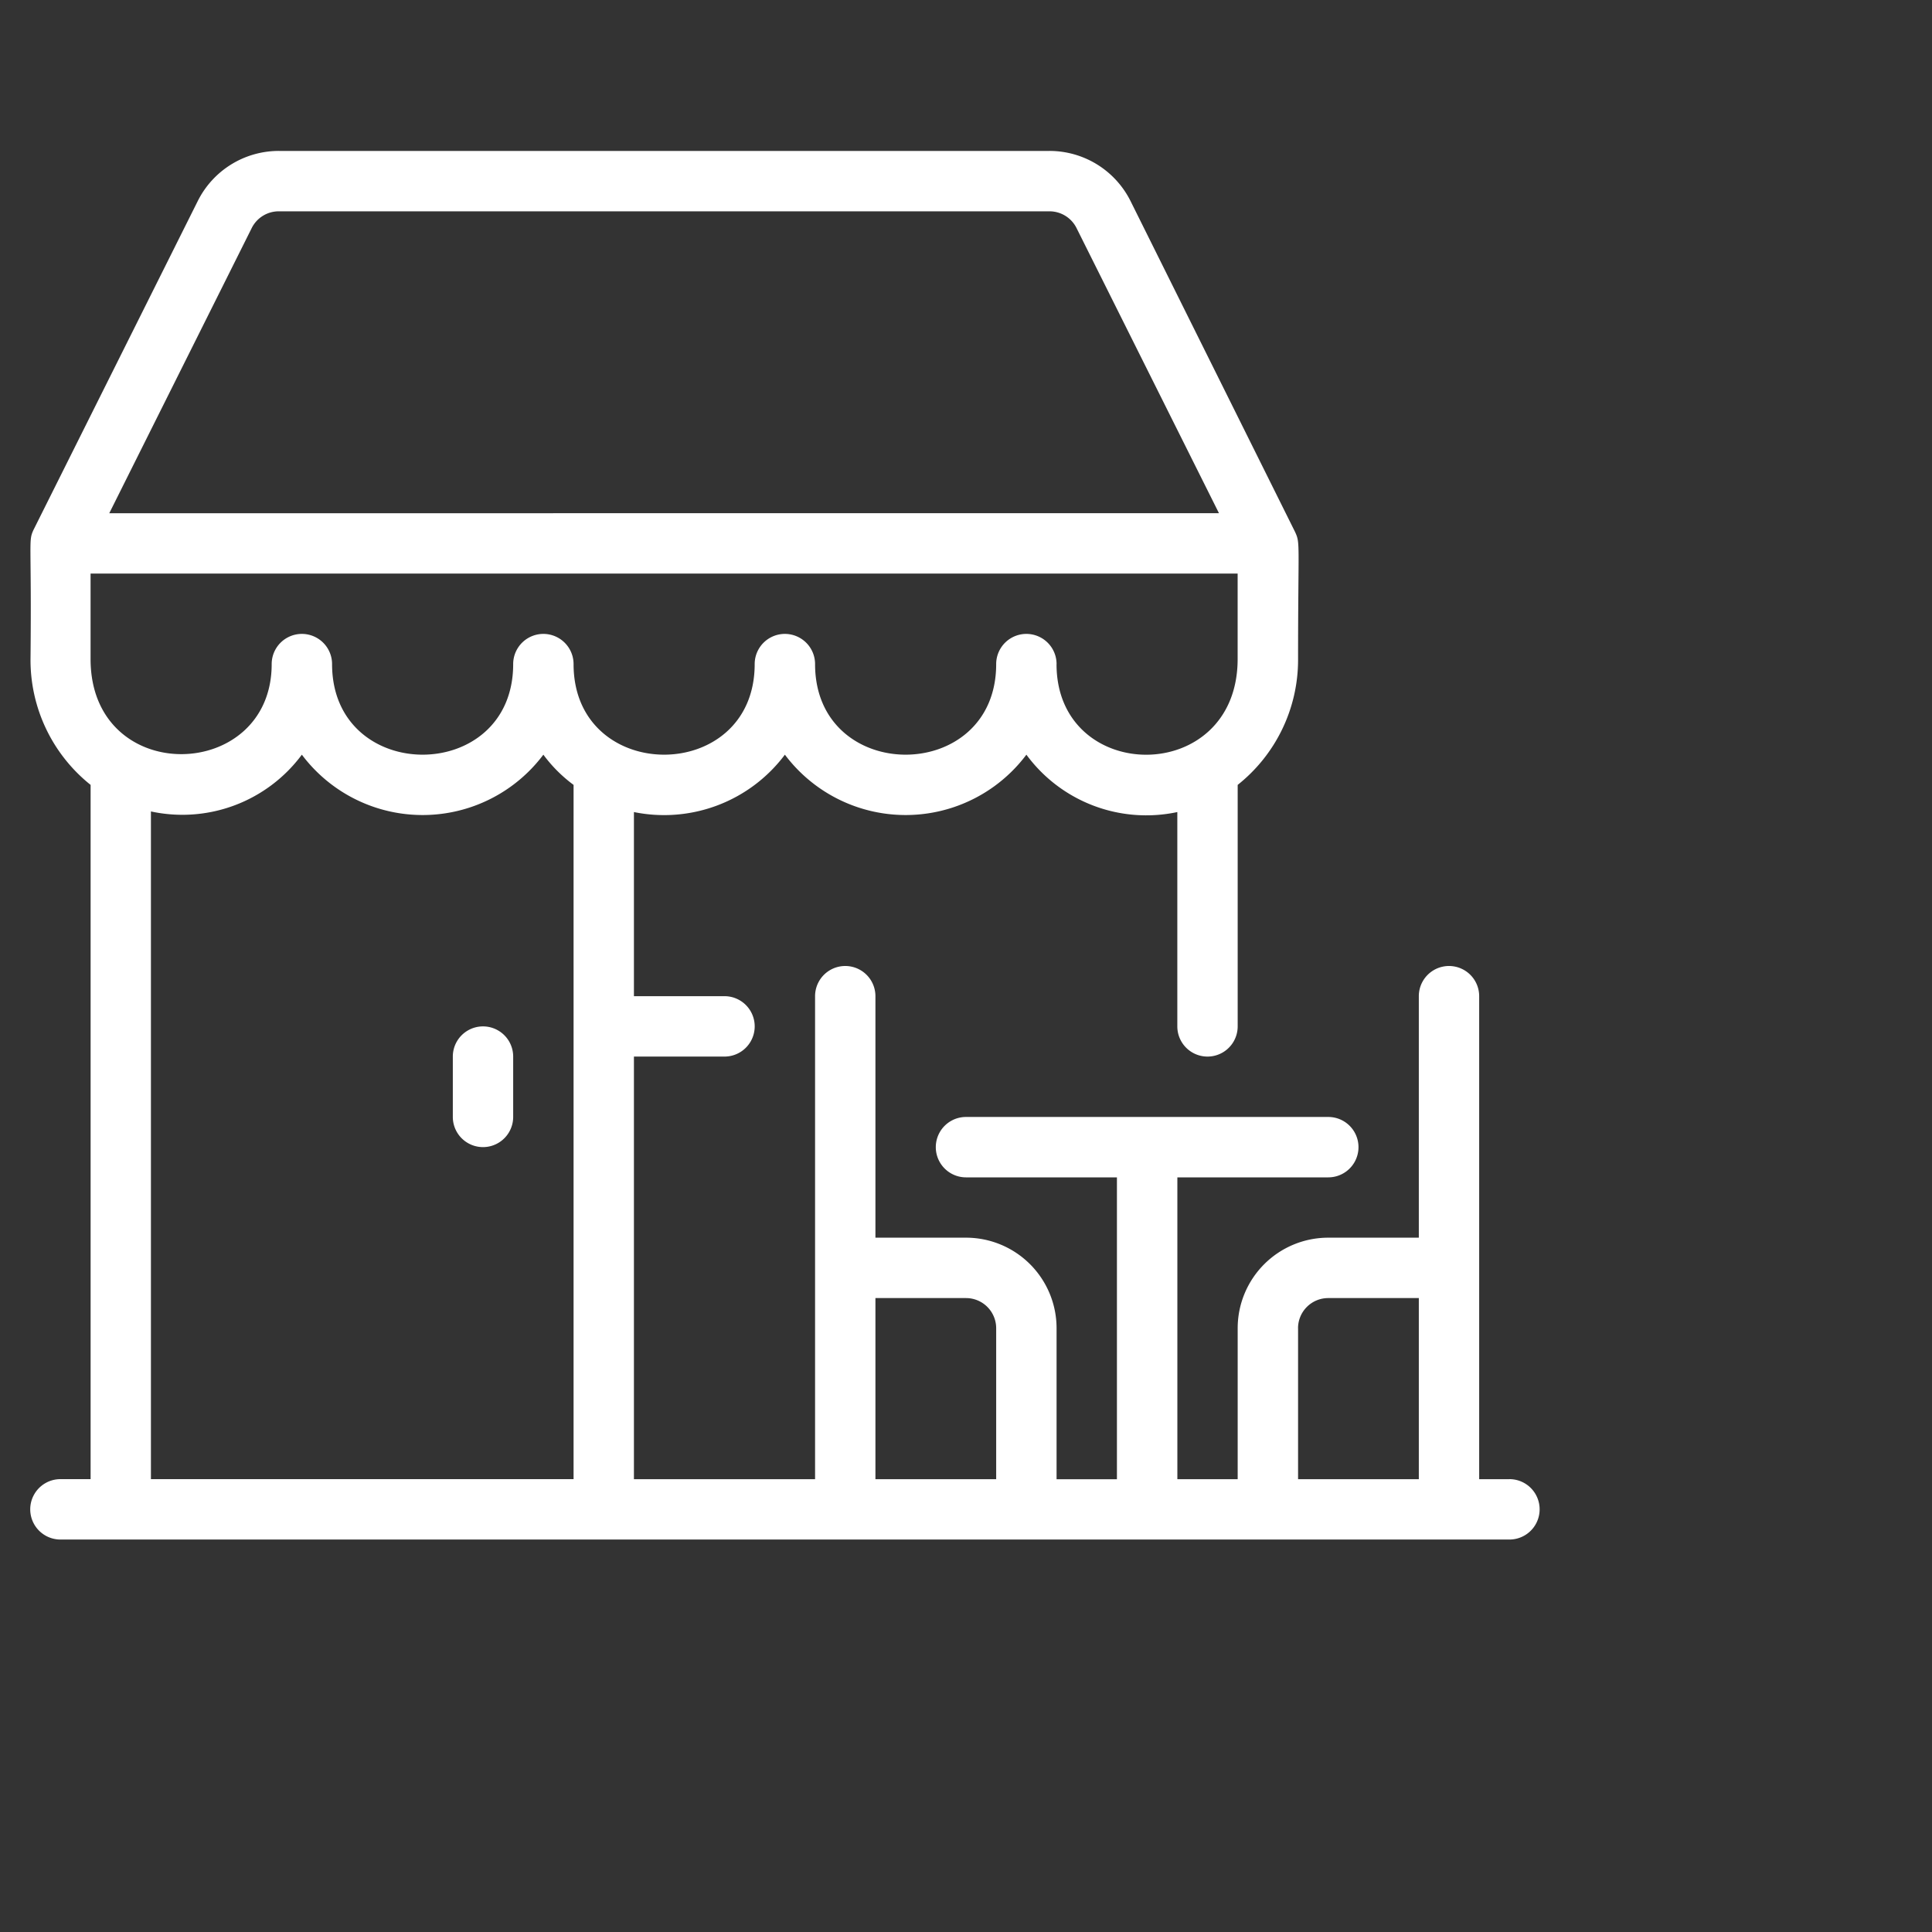 <svg width="50" height="50" fill="none" xmlns="http://www.w3.org/2000/svg"><rect width="100%" height="100%" fill="#333333" stroke="none"/><path d="M39.063 38.281h-.782v-12.5a.781.781 0 1 0-1.562 0v6.25h-2.344a2.344 2.344 0 0 0-2.344 2.344v3.906H30.47V30.47h3.906a.781.781 0 0 0 0-1.563H25a.781.781 0 1 0 0 1.563h3.906v7.812h-1.562v-3.906A2.344 2.344 0 0 0 25 32.031h-2.344v-6.25a.781.781 0 1 0-1.562 0v12.5h-4.688V27.344h2.344a.781.781 0 0 0 0-1.563h-2.344v-4.765a3.906 3.906 0 0 0 3.907-1.485 3.907 3.907 0 0 0 6.25 0 3.85 3.85 0 0 0 3.906 1.485v5.547a.781.781 0 1 0 1.562 0v-6.25a4.134 4.134 0 0 0 1.563-3.227c0-3.07.062-3.016-.078-3.32l-4.258-8.563a2.344 2.344 0 0 0-2.102-1.297H7.22a2.344 2.344 0 0 0-2.102 1.297l-4.25 8.508c-.14.305-.047.234-.078 3.32a4.133 4.133 0 0 0 1.555 3.282V38.28h-.781a.781.781 0 1 0 0 1.563h37.5a.781.781 0 0 0 0-1.563zm-5.47-3.906a.781.781 0 0 1 .782-.781h2.344v4.687h-3.125v-3.906zm-10.937-.781H25a.781.781 0 0 1 .781.781v3.906h-3.125v-4.687zm4.688-16.407a.781.781 0 0 0-1.563 0c0 3.125-4.687 3.125-4.687 0a.781.781 0 0 0-1.563 0c0 3.125-4.687 3.125-4.687 0a.781.781 0 0 0-1.563 0c0 3.125-4.687 3.125-4.687 0a.781.781 0 1 0-1.563 0c0 3.07-4.687 3.188-4.687-.132v-2.211H32.03v2.21c0 3.305-4.687 3.259-4.687.134zM6.516 5.899a.781.781 0 0 1 .703-.43h19.937a.782.782 0 0 1 .703.43l3.688 7.383H2.828l3.688-7.383zM3.906 21a3.851 3.851 0 0 0 3.906-1.469 3.907 3.907 0 0 0 6.25 0c.22.298.484.562.782.782V38.28H3.906V21zm9.375 6.344v1.562a.781.781 0 1 1-1.562 0v-1.562a.781.781 0 1 1 1.562 0z" fill="#fff"/></svg>